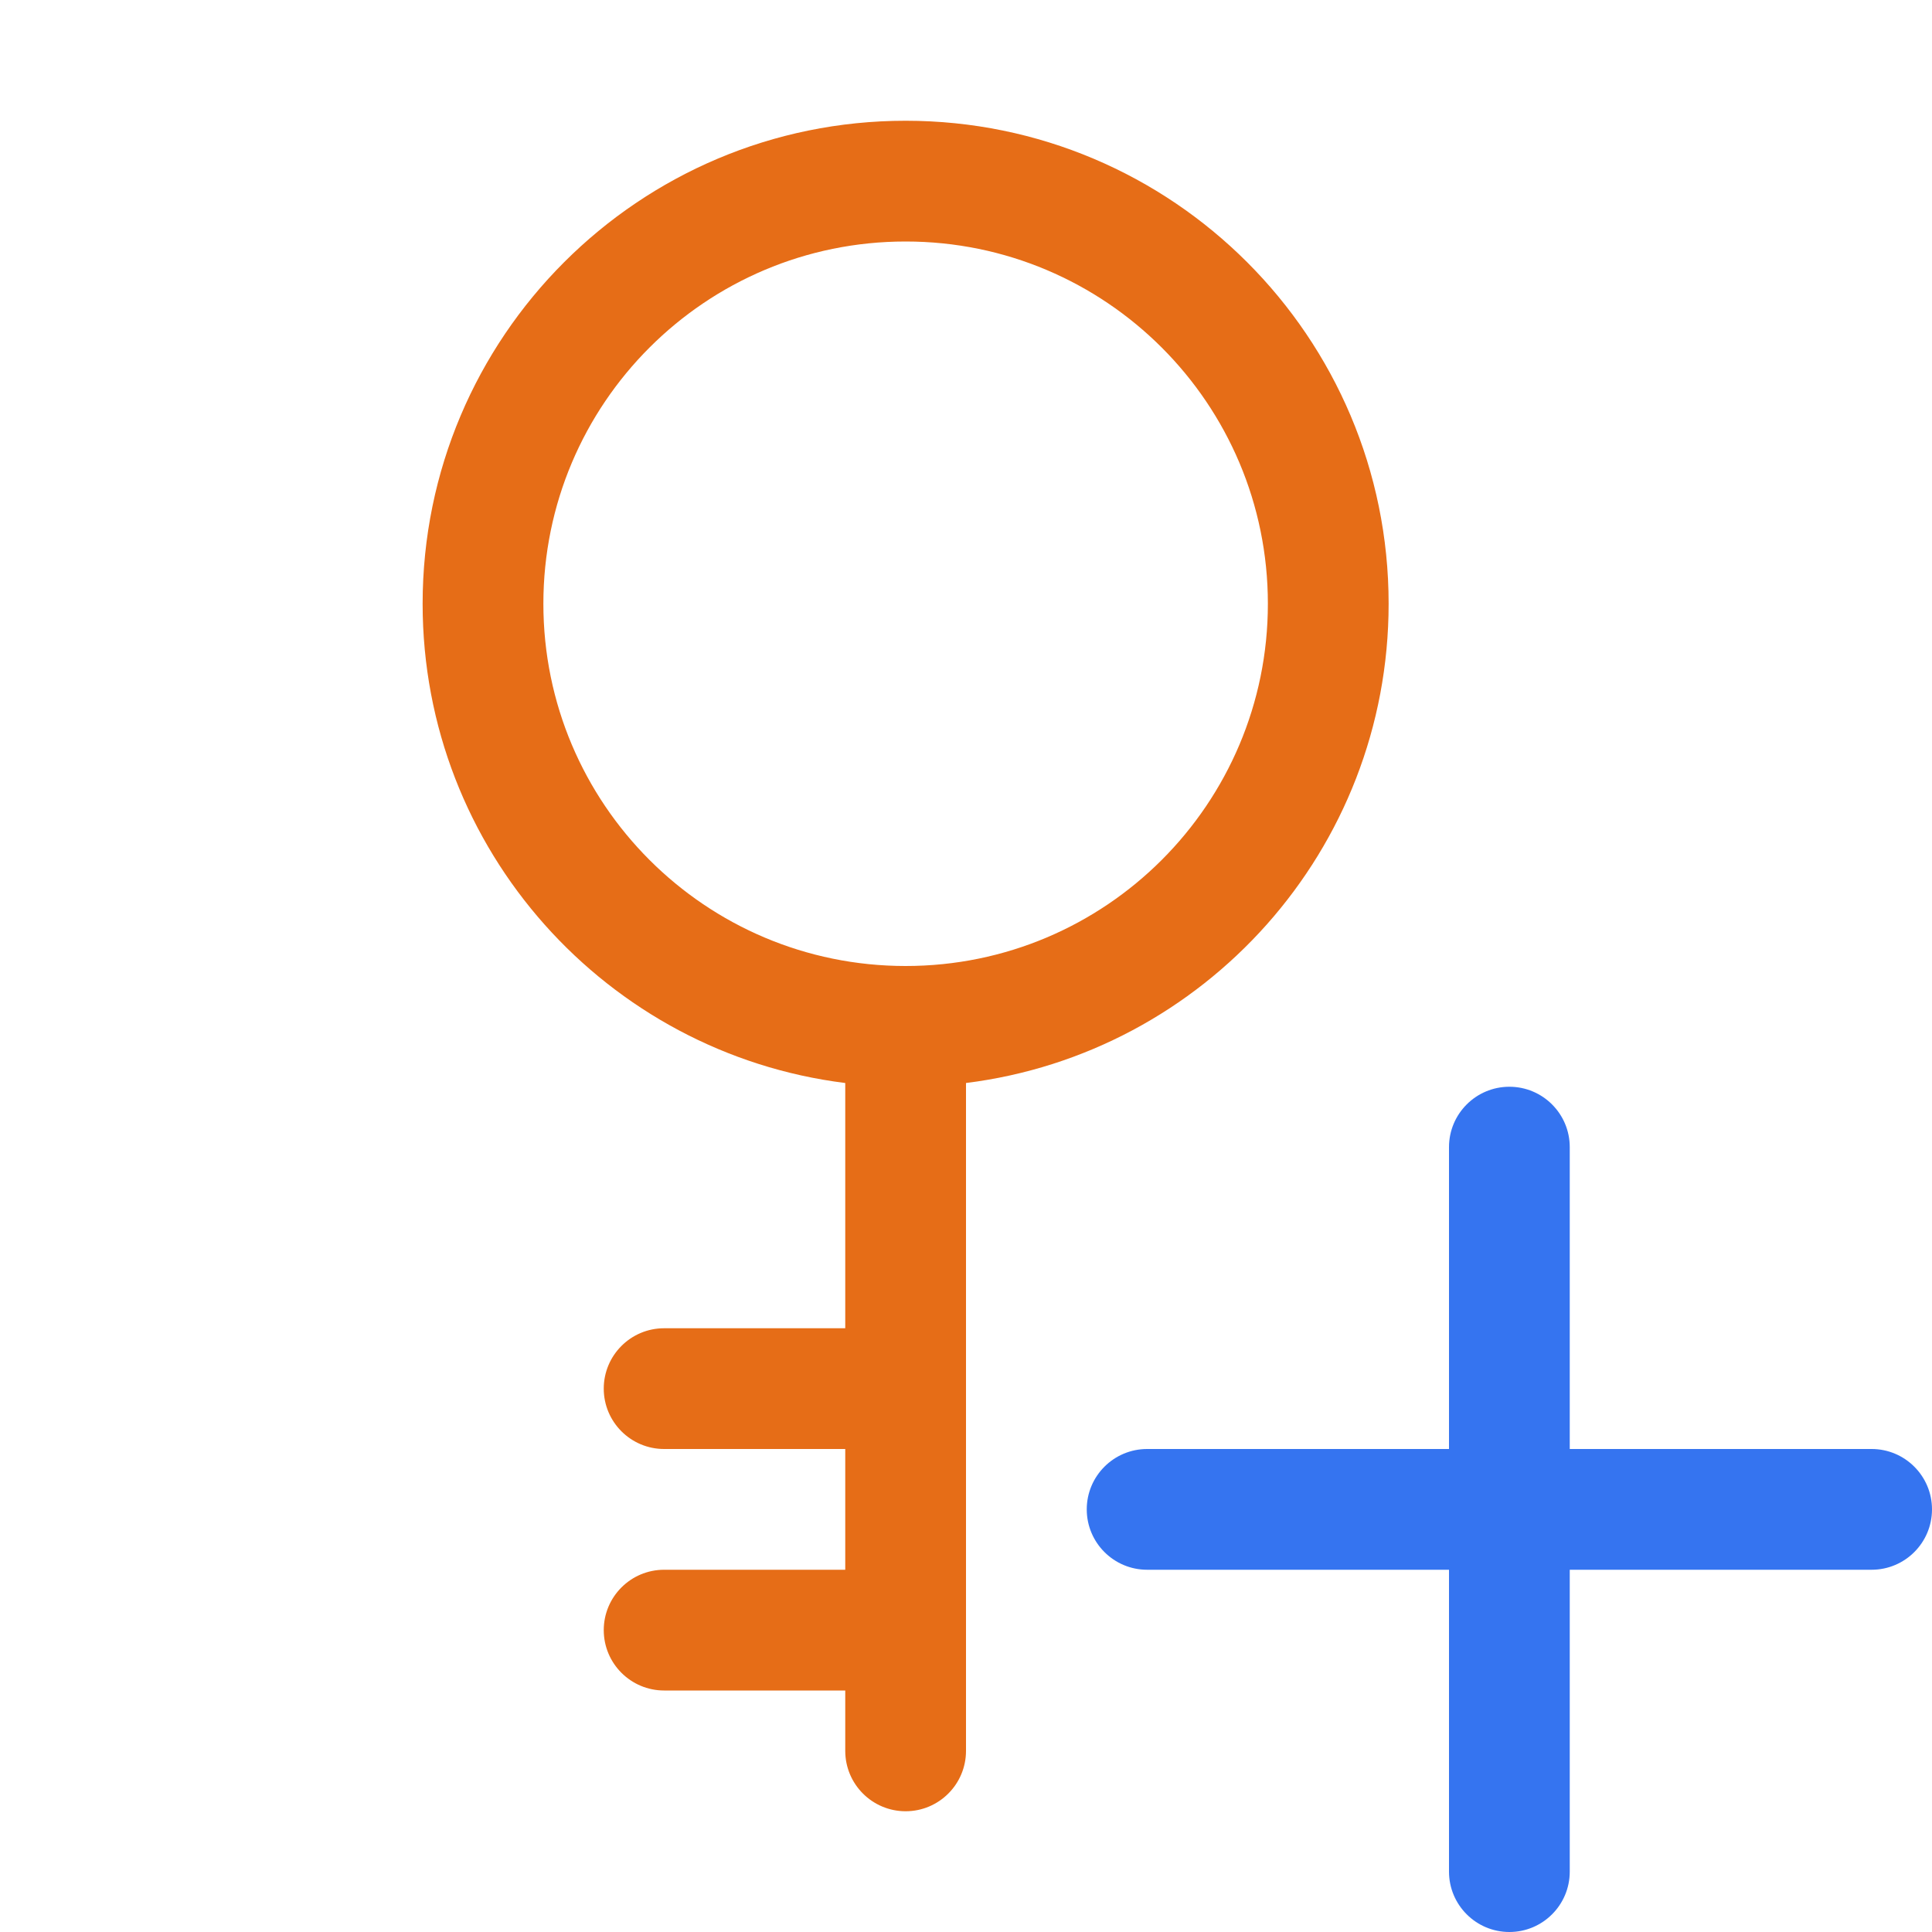 <svg width="16" height="16" viewBox="0 0 16 16" fill="none" xmlns="http://www.w3.org/2000/svg">
<path fill-rule="evenodd" clip-rule="evenodd" d="M7 8.969C5.027 8.723 3.5 7.04 3.5 5C3.5 2.791 5.291 1 7.5 1C9.709 1 11.5 2.791 11.5 5C11.5 7.04 9.973 8.723 8 8.969V14.5C8 14.776 7.776 15 7.5 15C7.224 15 7 14.776 7 14.5V14H5.5C5.224 14 5 13.776 5 13.5C5 13.224 5.224 13 5.5 13H7V12H5.5C5.224 12 5 11.776 5 11.5C5 11.224 5.224 11 5.5 11H7V8.969ZM4.5 5C4.5 6.657 5.843 8 7.5 8C9.157 8 10.5 6.657 10.5 5C10.5 3.343 9.157 2 7.5 2C5.843 2 4.5 3.343 4.5 5Z" fill="#E66D17"/>
<path fill-rule="evenodd" clip-rule="evenodd" d="M12.5 9C12.776 9 13 9.224 13 9.5V12H15.5C15.776 12 16 12.224 16 12.5C16 12.776 15.776 13 15.5 13H13V15.5C13 15.776 12.776 16 12.5 16C12.224 16 12 15.776 12 15.5V13H9.5C9.224 13 9 12.776 9 12.5C9 12.224 9.224 12 9.5 12H12V9.5C12 9.224 12.224 9 12.5 9Z" fill="#3574F0"/>
</svg>

